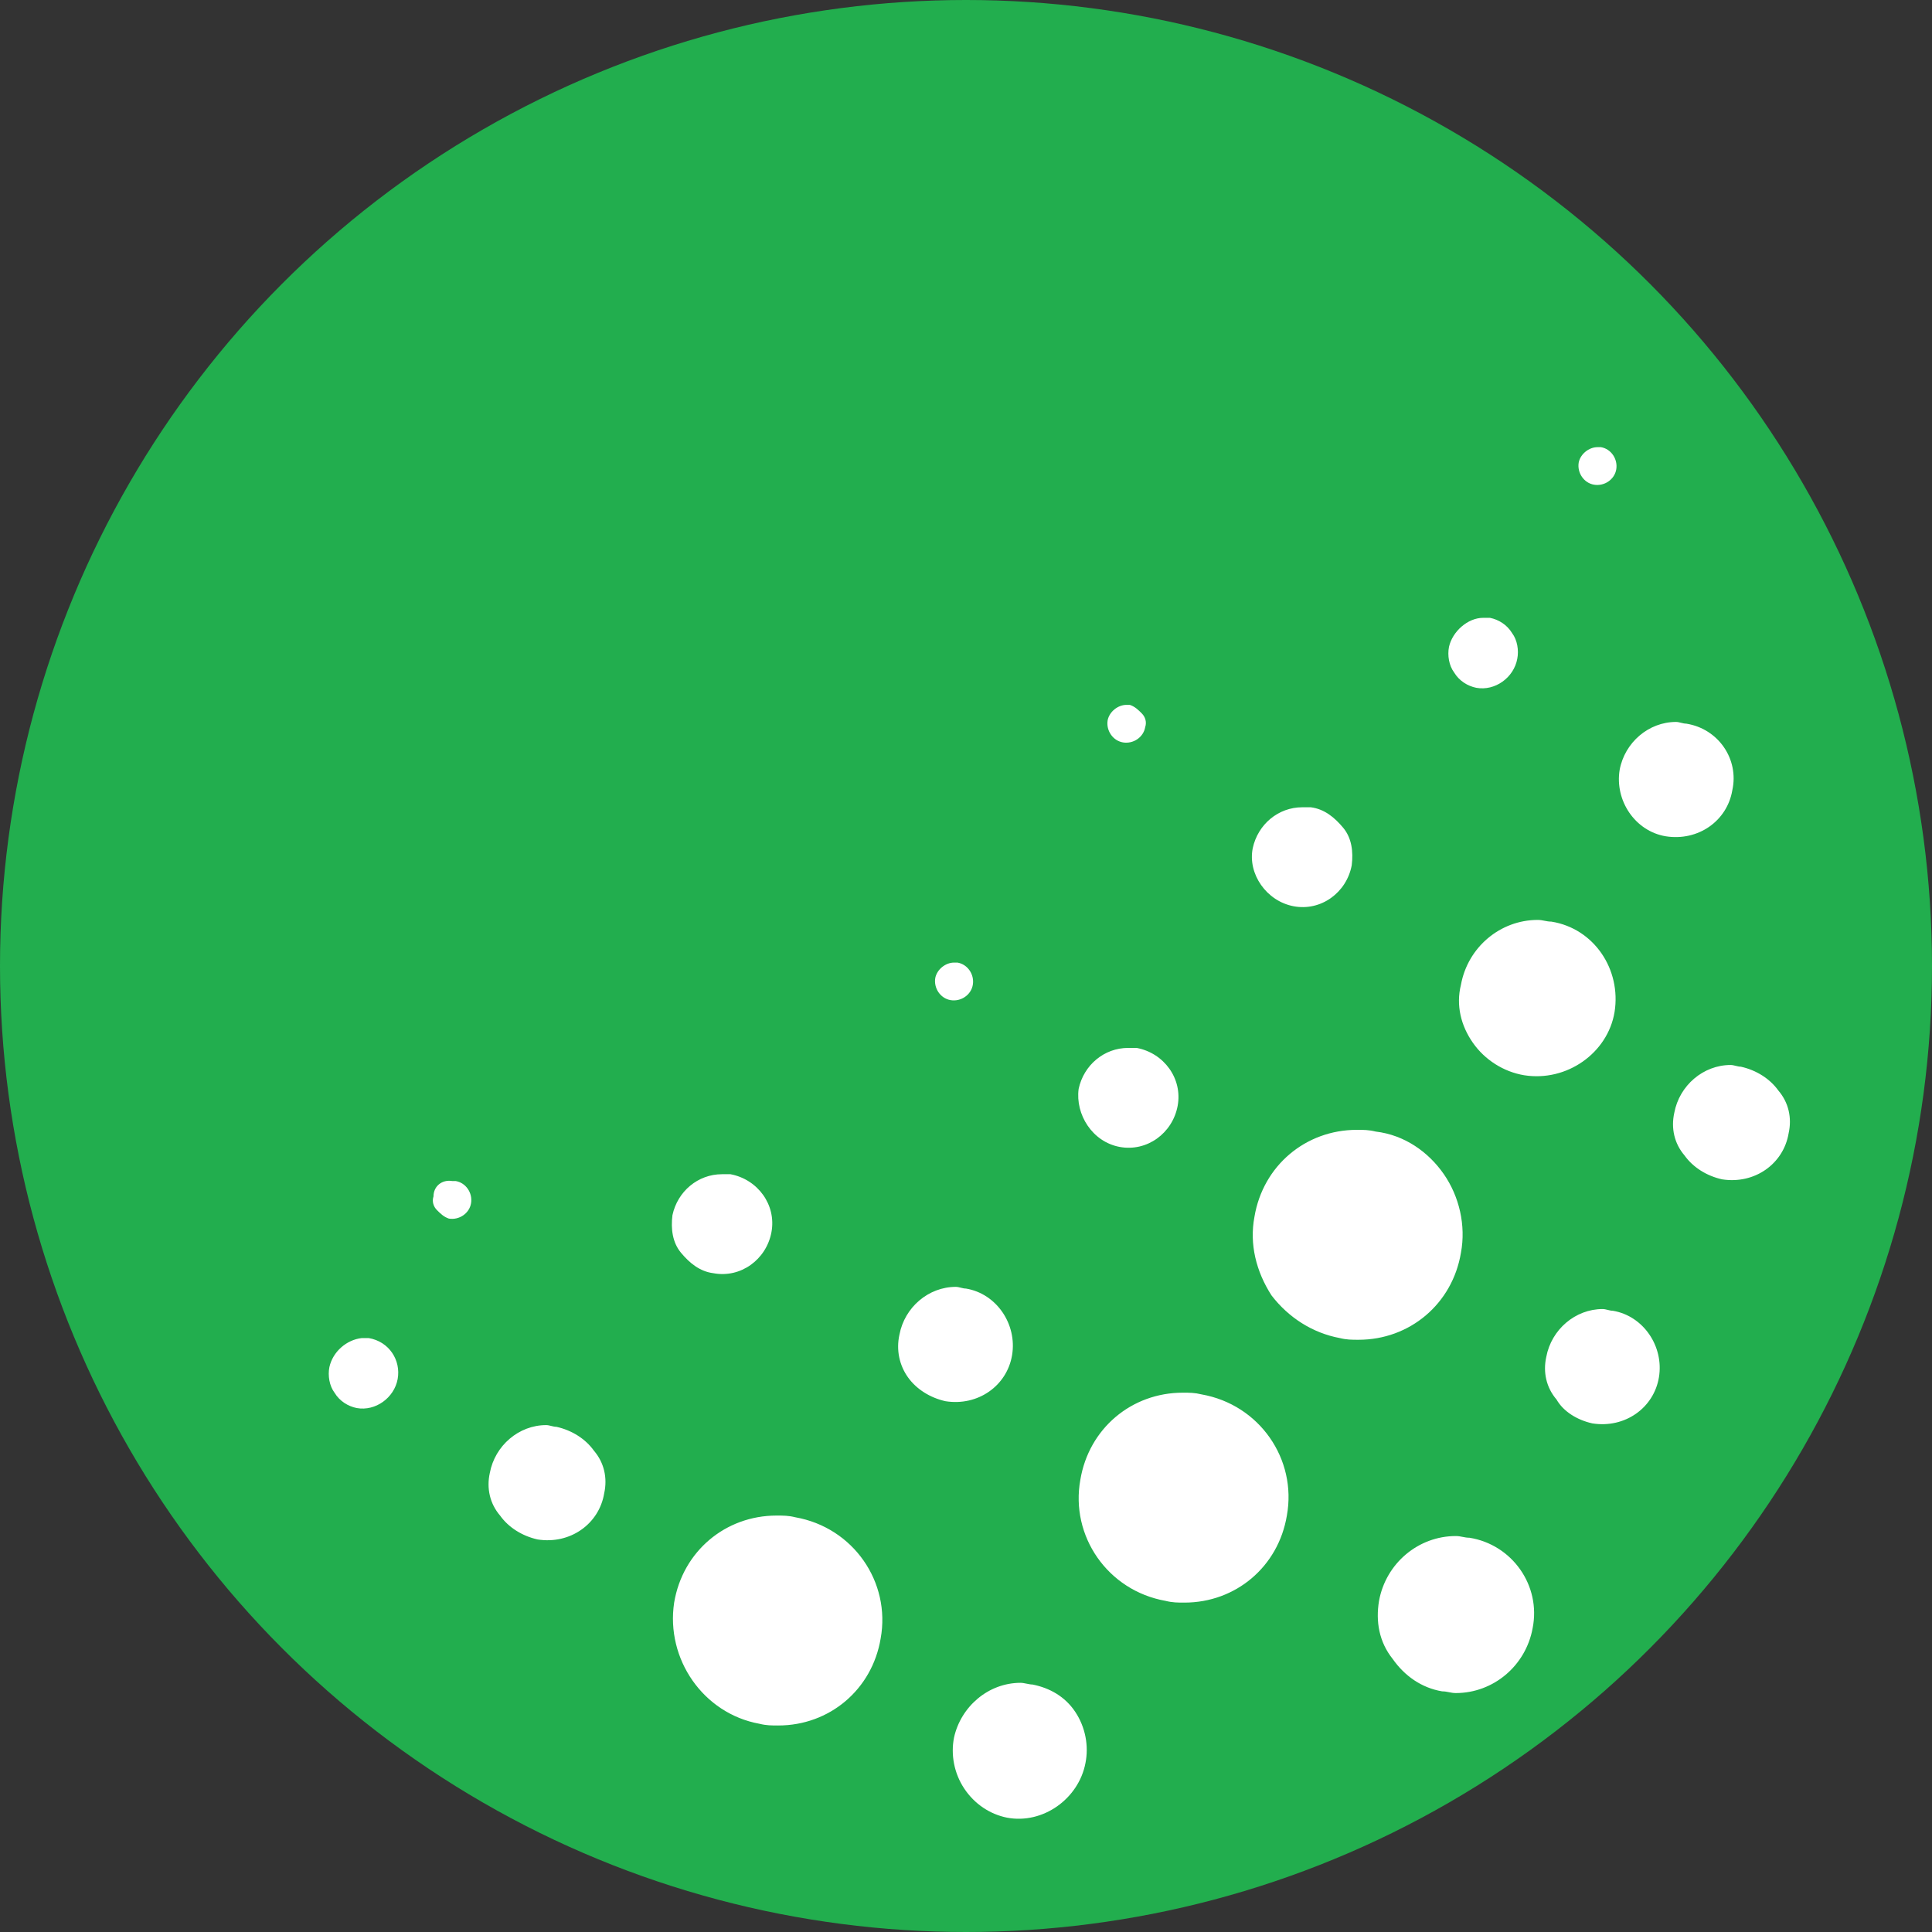 <svg version="1.1" id="图层_1" x="0px" y="0px" width="500px" height="500px" viewBox="0 0 500 500" enable-background="new 0 0 500 500" xml:space="preserve" xmlns="http://www.w3.org/2000/svg" xmlns:xlink="http://www.w3.org/1999/xlink" xmlns:xml="http://www.w3.org/XML/1998/namespace">
  <rect x="0" y="0" width="500" height="500" fill="#333333" stroke="none"/>
  <circle fill="#22AE4E" cx="250" cy="250" r="250" class="color c1"/>
  <path fill="#FFFFFF" d="M413.428,115.724c0.441,0,0.441,0,0.883,0c2.65,0.442,4.417,3.092,3.976,5.742
	c-0.442,2.65-3.092,4.418-5.742,3.976c-2.649-0.441-4.417-3.092-3.976-5.742C409.01,117.491,411.219,115.724,413.428,115.724z
	 M334.806,234.54c7.067,1.325,13.692-3.533,15.018-10.6c0.441-3.534,0-7.068-2.208-9.718c-2.209-2.65-4.859-4.858-8.393-5.3
	c-0.884,0-1.768,0-2.209,0c-6.184,0-11.484,4.416-12.809,10.6C322.88,226.148,327.738,233.216,334.806,234.54z M375,167.403
	c-0.441,2.208,0,4.857,1.325,6.625c1.325,2.209,3.533,3.533,5.741,3.975c4.859,0.884,9.718-2.65,10.602-7.508
	c0.441-2.209,0-4.859-1.325-6.626c-1.325-2.208-3.534-3.534-5.742-3.976c-0.442,0-0.884,0-1.767,0
	C379.858,159.894,375.883,163.427,375,167.403z M234.982,356.448c2.208,3.092,5.742,5.301,9.717,6.184
	c8.393,1.325,15.901-3.975,17.227-11.926c1.324-7.95-3.976-15.9-11.926-17.226c-0.884,0-1.767-0.441-2.65-0.441
	c-7.067,0-13.251,5.3-14.576,12.367C231.89,349.382,232.773,353.356,234.982,356.448z M289.752,296.819
	c7.068,1.325,13.693-3.533,15.018-10.601c1.326-7.067-3.533-13.692-10.6-15.018c-0.884,0-1.768,0-2.209,0
	c-6.184,0-11.484,4.417-12.809,10.601C278.269,288.428,282.686,295.494,289.752,296.819z M85.247,353.799
	c-0.441,2.208,0,4.858,1.325,6.625c1.325,2.208,3.534,3.533,5.742,3.976c4.858,0.883,9.717-2.65,10.601-7.509
	c0.883-4.859-2.208-9.718-7.509-10.602c-0.442,0-0.883,0-1.767,0C89.664,346.731,86.13,349.823,85.247,353.799z M139.134,398.41
	c8.392,1.324,15.901-3.976,17.226-11.927c0.883-3.975,0-7.95-2.65-11.042c-2.208-3.092-5.742-5.301-9.717-6.184
	c-0.883,0-1.767-0.441-2.65-0.441c-7.067,0-13.25,5.3-14.576,12.367c-0.883,3.975,0,7.95,2.65,11.042
	C131.625,395.318,135.159,397.526,139.134,398.41z M184.629,329.505c7.067,1.325,13.692-3.533,15.018-10.601
	s-3.534-13.692-10.601-15.018c-0.883,0-1.767,0-2.208,0c-6.184,0-11.484,4.417-12.809,10.601c-0.442,3.533,0,7.067,2.208,9.718
	S181.095,329.063,184.629,329.505z M112.19,309.629c-0.441,1.325,0,2.65,0.884,3.533c0.883,0.884,1.767,1.767,3.092,2.209
	c2.65,0.441,5.3-1.325,5.742-3.976c0.441-2.65-1.325-5.301-3.976-5.742c-0.441,0-0.441,0-0.883,0
	C114.399,305.212,112.19,306.979,112.19,309.629z M196.555,446.113c1.767,0.441,3.092,0.441,4.858,0.441
	c13.251,0,24.293-9.275,26.502-22.526c2.65-14.576-7.067-28.71-22.085-31.36c-1.767-0.442-3.092-0.442-4.858-0.442
	c-13.251,0-24.293,9.276-26.502,22.527C172.261,429.328,181.979,443.463,196.555,446.113z M260.601,470.406
	c9.275,1.767,18.552-4.858,20.317-14.135c0.884-4.417,0-9.275-2.649-13.25c-2.65-3.976-6.626-6.185-11.042-7.067
	c-0.884,0-2.209-0.442-3.092-0.442c-8.393,0-15.46,6.185-17.227,14.135c-0.884,4.417,0,9.275,2.65,13.251
	C252.209,466.873,256.184,469.522,260.601,470.406z M412.103,368.374c8.392,1.325,15.901-3.975,17.226-11.926
	c1.325-7.95-3.975-15.9-11.926-17.226c-0.883,0-1.767-0.442-2.65-0.442c-7.066,0-13.25,5.301-14.575,12.368
	c-0.884,3.975,0,7.95,2.649,11.042C404.594,365.282,408.127,367.491,412.103,368.374z M286.66,186.396
	c-0.441,2.65,1.326,5.301,3.976,5.742c2.65,0.441,5.3-1.325,5.742-3.975c0.442-1.326,0-2.65-0.884-3.534
	c-0.883-0.884-1.766-1.767-3.092-2.208c-0.441,0-0.441,0-0.883,0C289.311,182.421,287.103,184.187,286.66,186.396z M445.672,305.212
	c8.392,1.325,15.9-3.976,17.226-11.926c0.884-3.976,0-7.95-2.65-11.043c-2.208-3.092-5.742-5.3-9.718-6.184
	c-0.883,0-1.766-0.441-2.649-0.441c-7.067,0-13.251,5.301-14.576,12.367c-0.884,3.976,0,7.95,2.65,11.043
	C438.162,302.12,441.695,304.328,445.672,305.212z M242.049,253.092c-0.442,2.65,1.325,5.3,3.975,5.742
	c2.65,0.441,5.3-1.325,5.742-3.976s-1.325-5.3-3.975-5.742c-0.442,0-0.442,0-0.883,0C244.7,249.116,242.491,250.883,242.049,253.092
	z M373.232,437.721c1.326,0,2.209,0.441,3.534,0.441c9.718,0,18.109-7.067,19.876-16.784c2.209-11.042-5.3-21.644-16.342-23.41
	c-1.326,0-2.209-0.441-3.534-0.441c-9.718,0-18.109,7.067-19.876,16.784c-0.884,5.301,0,10.601,3.533,15.018
	C363.516,433.745,367.933,436.837,373.232,437.721z M301.678,414.311c1.768,0.442,3.092,0.442,4.859,0.442
	c13.251,0,24.293-9.276,26.502-22.527c2.65-14.575-7.067-28.71-22.085-31.36c-1.767-0.441-3.092-0.441-4.858-0.441
	c-13.252,0-24.294,9.275-26.502,22.526C276.943,397.526,286.66,411.66,301.678,414.311z M436.396,187.278
	c-0.884,0-1.767-0.441-2.649-0.441c-7.068,0-13.252,5.301-14.576,12.367c-1.326,7.951,3.975,15.902,11.926,17.227
	c8.392,1.325,15.9-3.975,17.226-11.926C450.088,196.555,444.787,188.604,436.396,187.278z M381.184,269.876
	c3.092,4.417,7.951,7.509,13.251,8.393c11.042,1.767,21.644-5.742,23.409-16.343c1.768-11.043-5.3-21.644-16.342-23.41
	c-1.325,0-2.209-0.441-3.533-0.441c-9.718,0-18.11,7.067-19.877,16.784C376.767,260.159,378.092,265.459,381.184,269.876z
	 M346.731,346.29c1.767,0.441,3.092,0.441,4.858,0.441c13.251,0,24.293-9.275,26.502-22.526c1.325-7.067-0.441-14.576-4.417-20.318
	s-10.159-10.159-17.668-11.042c-1.767-0.442-3.092-0.442-4.858-0.442c-13.251,0-24.293,9.276-26.502,22.526
	c-1.325,7.067,0.441,14.135,4.417,20.318C333.48,340.989,339.664,344.965,346.731,346.29z" class="color c2"/>
</svg>